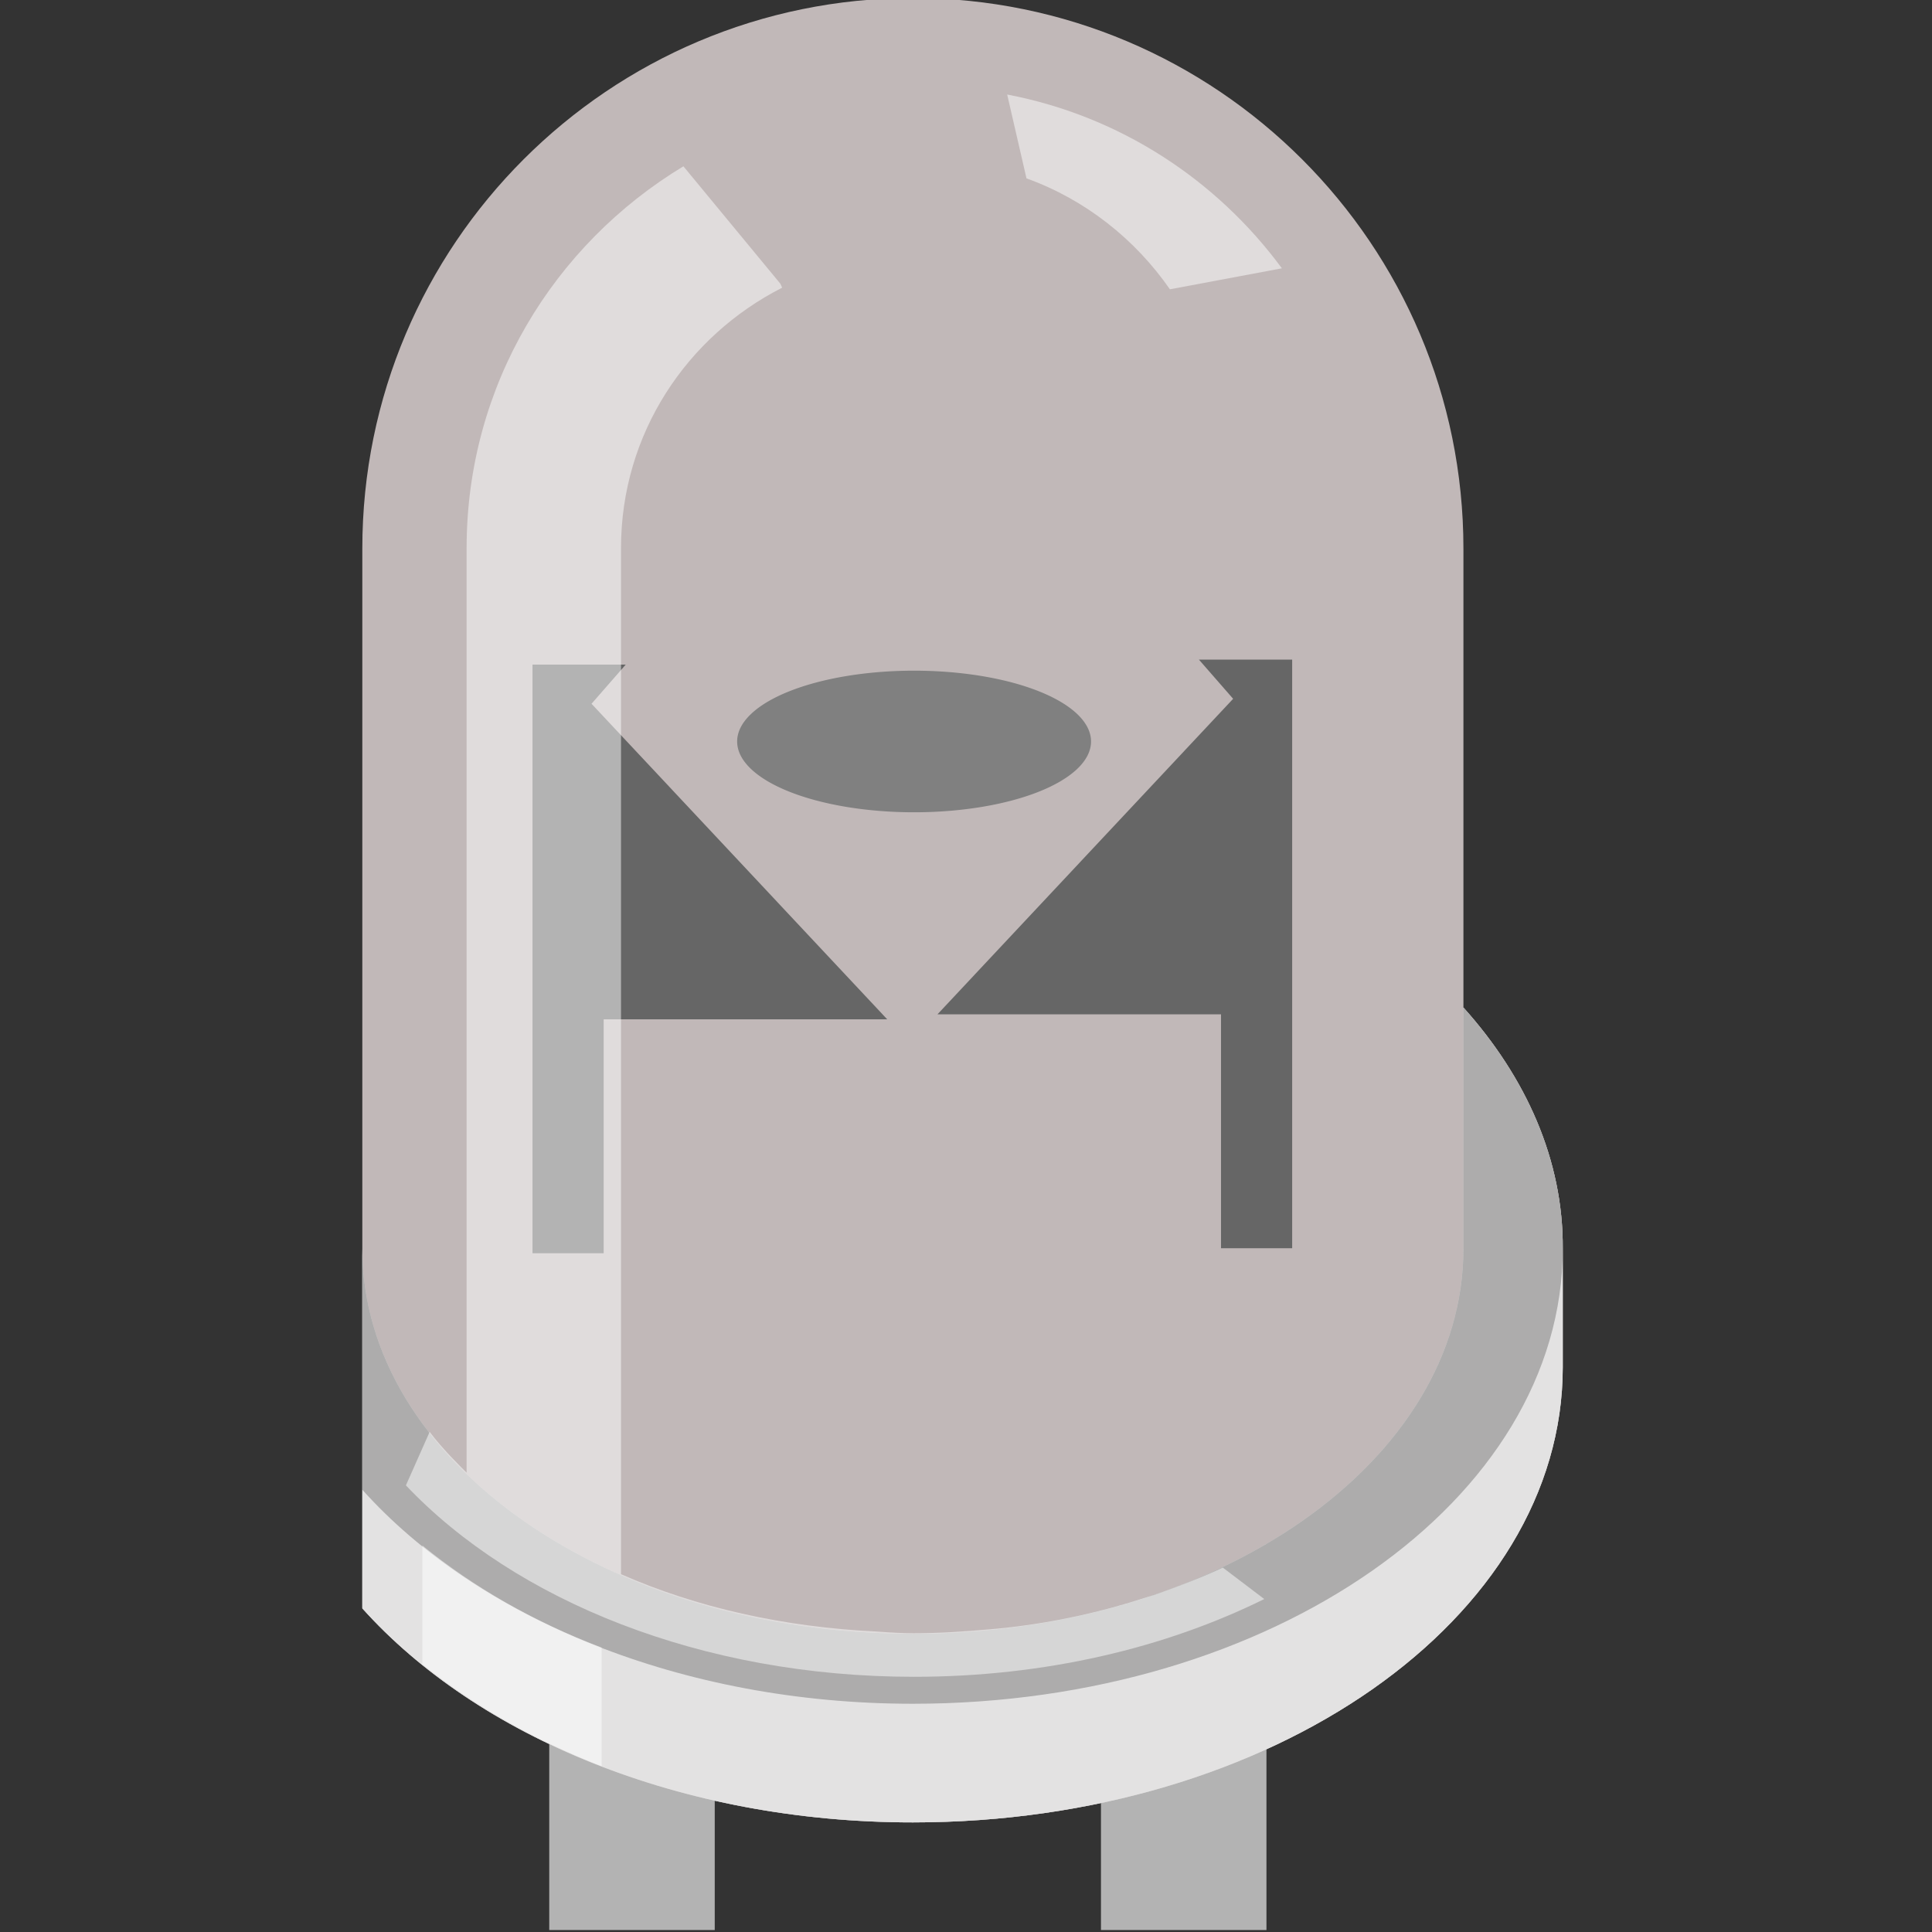 <?xml version="1.0" encoding="UTF-8" standalone="no"?>
<svg
   xmlns:osb="http://www.openswatchbook.org/uri/2009/osb"
   xmlns:dc="http://purl.org/dc/elements/1.1/"
   xmlns:cc="http://creativecommons.org/ns#"
   xmlns:rdf="http://www.w3.org/1999/02/22-rdf-syntax-ns#"
   xmlns:svg="http://www.w3.org/2000/svg"
   xmlns="http://www.w3.org/2000/svg"
   xmlns:sodipodi="http://sodipodi.sourceforge.net/DTD/sodipodi-0.dtd"
   xmlns:inkscape="http://www.inkscape.org/namespaces/inkscape"
   version="1.0"
   width="32"
   height="32"
   id="svg2"
   sodipodi:docname="led.svg"
   inkscape:version="0.92.3 (2405546, 2018-03-11)">
  <rect width="100%" height="100%" fill="#333333" stroke="none"/>
  <defs
     id="defs23">
    <linearGradient
       id="linearGradient6040"
       osb:paint="solid">
      <stop
         style="stop-color:#000000;stop-opacity:1;"
         offset="0"
         id="stop6038" />
    </linearGradient>
    <filter
       height="1"
       width="1"
       y="0"
       x="0"
       style="color-interpolation-filters:sRGB;"
       inkscape:label="Blur"
       id="filter6087">
      <feGaussianBlur
         stdDeviation="2.4 2.4"
         result="blur"
         id="feGaussianBlur6081" />
      <feColorMatrix
         values="1 0 0 0 0 0 1 0 0 0 0 0 1 0 0 0 0 0 50 0 "
         result="colormatrix"
         id="feColorMatrix6083" />
      <feComposite
         in="colormatrix"
         in2="SourceGraphic"
         operator="in"
         id="feComposite6085"
         result="fbSourceGraphic" />
      <feColorMatrix
         result="fbSourceGraphicAlpha"
         in="fbSourceGraphic"
         values="0 0 0 -1 0 0 0 0 -1 0 0 0 0 -1 0 0 0 0 1 0"
         id="feColorMatrix6089" />
      <feGaussianBlur
         id="feGaussianBlur6091"
         stdDeviation="2.4 2.4"
         result="blur"
         in="fbSourceGraphic" />
      <feColorMatrix
         id="feColorMatrix6093"
         values="1 0 0 0 0 0 1 0 0 0 0 0 1 0 0 0 0 0 50 0 "
         result="colormatrix" />
      <feComposite
         in2="fbSourceGraphic"
         id="feComposite6095"
         in="colormatrix"
         operator="in" />
    </filter>
  </defs>
  <sodipodi:namedview
     pagecolor="#ffffff"
     bordercolor="#666666"
     borderopacity="1"
     objecttolerance="10"
     gridtolerance="10"
     guidetolerance="10"
     inkscape:pageopacity="0"
     inkscape:pageshadow="2"
     inkscape:window-width="1280"
     inkscape:window-height="1357"
     id="namedview21"
     showgrid="false"
     inkscape:zoom="7.375"
     inkscape:cx="15.864407"
     inkscape:cy="32.271186"
     inkscape:window-x="0"
     inkscape:window-y="44"
     inkscape:window-maximized="1"
     inkscape:current-layer="icon" />
  <g
     id="icon"
     style="display:inline"
     transform="matrix(1.207,0,0,1.207,0,-1231.525)">
    <rect
       width="2.271"
       height="7.57"
       x="7.537"
       y="1039.234"
       id="rect14651"
       style="fill:#b3b3b3;stroke-width:0.757" />
    <rect
       width="2.271"
       height="7.57"
       x="15.108"
       y="1039.234"
       id="rect14653"
       style="fill:#b3b3b3;stroke-width:0.757" />
    <path
       d="m 20.082,1034.146 v -6.299 c 0,-4.171 -3.384,-7.555 -7.555,-7.555 -4.171,0 -7.555,3.384 -7.555,7.555 v 14.543 c 1.575,1.756 4.368,2.937 7.555,2.937 4.928,0 8.918,-2.793 8.918,-6.246 v -1.628 c 0.008,-1.211 -0.5,-2.347 -1.363,-3.308 z"
       id="path14670"
       style="opacity:1;fill:#c1b8b8;fill-opacity:1;stroke-width:0.757;stroke:none;stroke-opacity:1"
       inkscape:connector-curvature="0" />
    <path
       d="m 20.082,1034.146 v 3.308 c 0,2.922 -3.384,5.284 -7.555,5.284 -4.171,0 -7.555,-2.369 -7.555,-5.284 v 3.308 1.628 c 1.575,1.756 4.368,2.937 7.555,2.937 4.928,0 8.918,-2.793 8.918,-6.246 v -1.628 c 0.008,-1.211 -0.5,-2.347 -1.363,-3.308 z"
       id="path14686"
       style="opacity:0.9;fill:#d1d1d1;stroke-width:0.757"
       inkscape:connector-curvature="0" />
    <path
       d="m 20.082,1034.146 v 3.308 c 0,2.922 -3.384,5.284 -7.555,5.284 -4.171,0 -7.555,-2.369 -7.555,-5.284 v 3.308 1.628 c 1.575,1.756 4.368,2.937 7.555,2.937 4.928,0 8.918,-2.793 8.918,-6.246 v -1.628 c 0.008,-1.211 -0.5,-2.347 -1.363,-3.308 z"
       id="path14695"
       style="opacity:0.7;fill:#ececec;stroke-width:0.757"
       inkscape:connector-curvature="0" />
    <path
       d="m 20.082,1034.146 v 3.308 c 0,2.922 -3.384,5.284 -7.555,5.284 -4.171,0 -7.555,-2.369 -7.555,-5.284 v 3.308 c 1.575,1.756 4.368,2.937 7.555,2.937 4.928,0 8.918,-2.793 8.918,-6.246 0.008,-1.211 -0.5,-2.347 -1.363,-3.308 z"
       id="path14704"
       style="opacity:0.24;stroke-width:0.757"
       inkscape:connector-curvature="0" />
    <g
       transform="matrix(0.757,0,0,0.757,-146.522,944.602)"
       id="g14731">
      <polygon
         points="215.69,122.65 216.98,122.65 216.98,111.98 215.29,111.98 215.91,112.69 210.55,118.41 215.69,118.41 "
         id="polygon14735"
         style="fill:#666666" />
      <polygon
         transform="matrix(-1,0,0,1,420.189,0.09)"
         points="215.69,122.65 216.98,122.65 216.98,111.98 215.29,111.98 215.91,112.69 210.55,118.41 215.69,118.41 "
         id="polygon3245"
         style="display:inline;fill:#666666" />
      <path
         style="fill:#808080;fill-opacity:1"
         id="path3247"
         d="m 14.58,14.95 a 3.536,1.415 0 1 1 -7.073,0 3.536,1.415 0 1 1 7.073,0 z"
         transform="matrix(0.907,0,0,0.907,200.11,99.904)"
         inkscape:connector-curvature="0" />
    </g>
    <path
       d="m 16.054,1024.289 1.537,-0.288 c -0.893,-1.211 -2.218,-2.089 -3.77,-2.385 l 0.265,1.151 c 0.802,0.288 1.491,0.833 1.968,1.522 z"
       id="path14765"
       style="opacity:0.5;fill:#ffffff;stroke-width:0.757"
       inkscape:connector-curvature="0" />
    <path
       d="m 5.796,1041.527 v 1.628 c 0.696,0.56 1.522,1.037 2.46,1.401 v -1.628 c -0.939,-0.356 -1.764,-0.833 -2.46,-1.401 z"
       id="path14767"
       style="opacity:0.5;fill:#ffffff;stroke-width:0.757"
       inkscape:connector-curvature="0" />
    <path
       d="m 16.781,1041.83 c -0.273,0.129 -0.568,0.242 -0.863,0.348 -0.061,0.023 -0.129,0.045 -0.189,0.061 -0.598,0.197 -1.242,0.341 -1.915,0.416 -0.083,0.01 -0.159,0.015 -0.242,0.023 -0.341,0.03 -0.681,0.053 -1.037,0.053 -0.159,0 -0.326,-0.01 -0.5,-0.023 -1.287,-0.061 -2.483,-0.333 -3.513,-0.787 v -8.941 -5.14 c 0,-1.567 0.901,-2.907 2.211,-3.573 l -0.023,-0.053 -1.332,-1.613 c -1.779,1.075 -2.975,3.006 -2.975,5.239 v 12.688 c -0.053,-0.053 -0.333,-0.326 -0.507,-0.56 l -0.326,0.734 c 1.499,1.582 4.058,2.627 6.972,2.627 1.794,0 3.445,-0.394 4.807,-1.067 l -0.568,-0.431 c 0,0 0,0 0,0 z"
       id="path14795"
       style="opacity:0.5;fill:#ffffff;stroke-width:0.757"
       inkscape:connector-curvature="0" />
  </g>
</svg>
